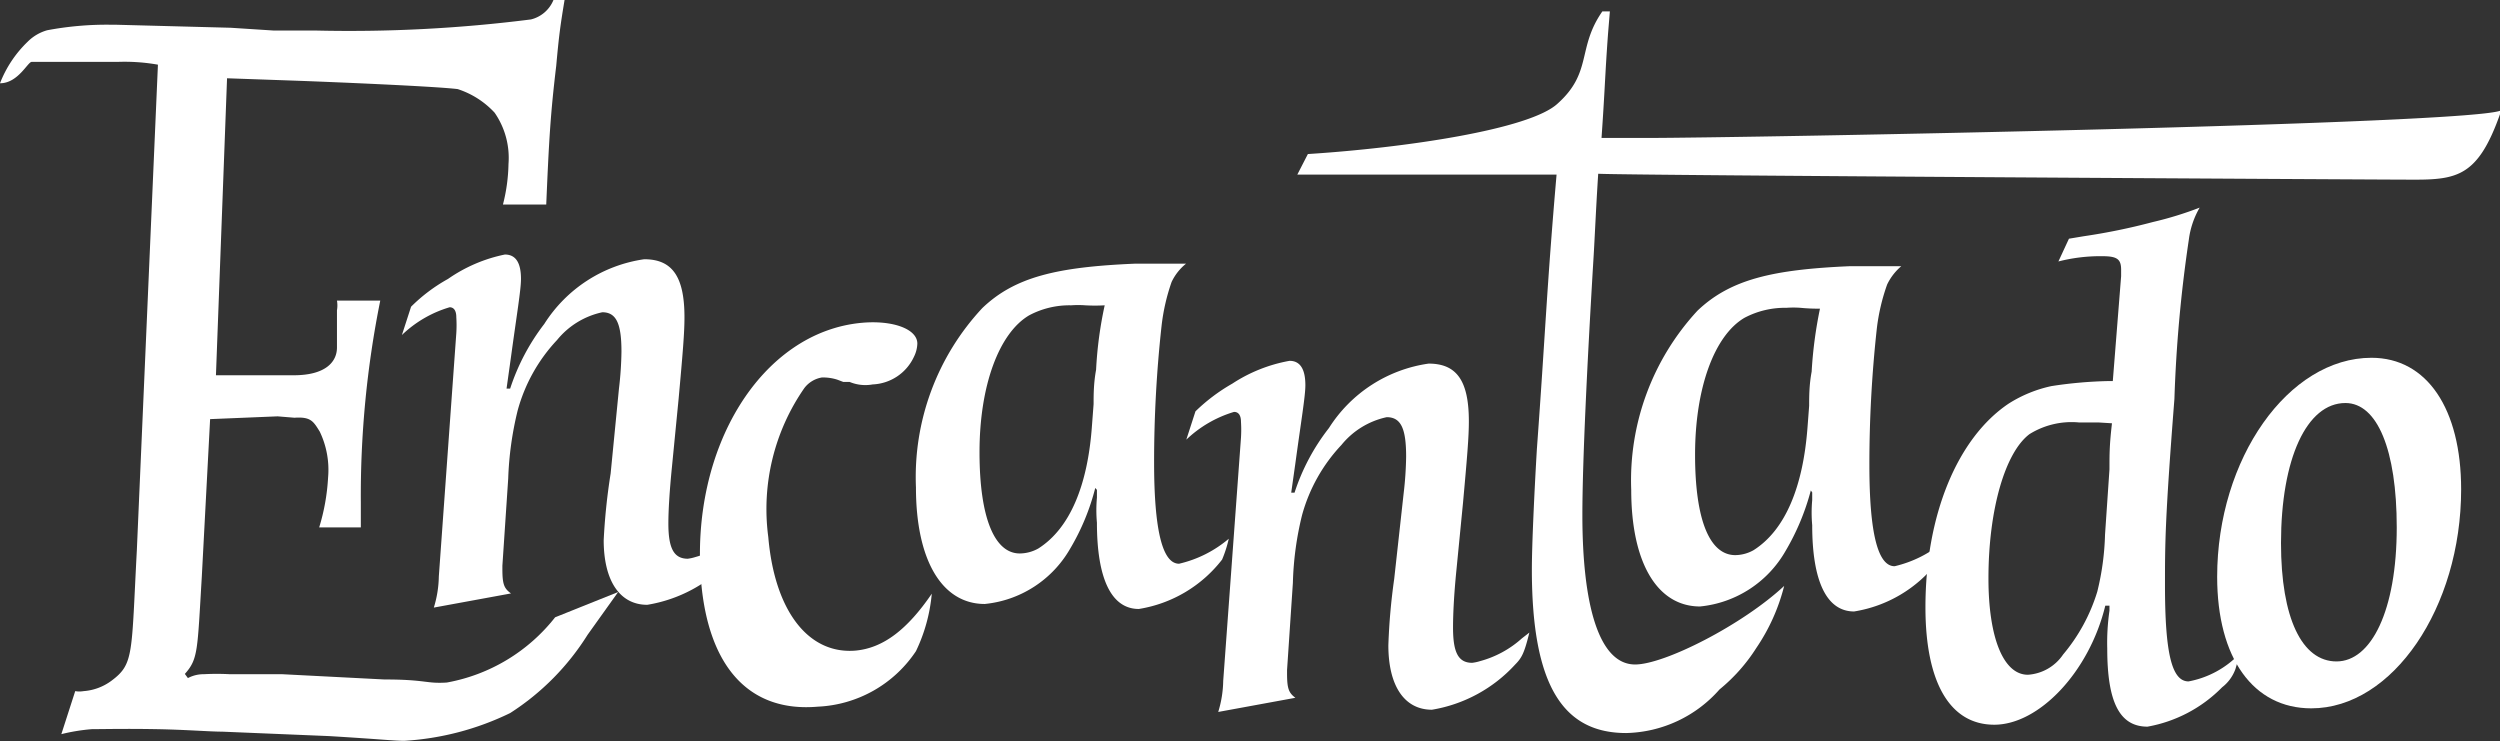 <svg xmlns="http://www.w3.org/2000/svg" viewBox="0 0 90.07 26.71"><rect x="0" y="0" width="90.07" height="26.71" fill="#333333" stroke="none"/><defs><style>.cls-1{fill:white;}</style></defs><title>Asset 1</title><g id="Layer_2" data-name="Layer 2"><g id="Layer_1-2" data-name="Layer 1"><path class="cls-1" d="M22.27,21.33l-1.1,1.54a9.05,9.05,0,0,1-2.79,2.82,10.08,10.08,0,0,1-3.81,1c-.39,0-.73-.05-2.71-.17L8,26.36c-.45,0-1.26-.07-2.37-.09s-1.92,0-2.32,0a6.82,6.82,0,0,0-1.1.18l.5-1.55a.86.86,0,0,0,.3,0,1.92,1.92,0,0,0,1-.37c.82-.61.72-.93.92-4.7l.76-17.5a6.89,6.89,0,0,0-1.46-.1c-.8,0-2.13,0-3.09,0C1,2.23.65,3,0,3A4.18,4.18,0,0,1,1,1.5a1.61,1.61,0,0,1,.7-.41A11.6,11.6,0,0,1,3.93.89h.2L8.31,1l1.55.1h1.51a51.91,51.91,0,0,0,7.76-.4A1.18,1.18,0,0,0,19.94,0h.4c-.15.91-.2,1.26-.3,2.37-.21,1.76-.26,2.66-.36,5H18.12a6.28,6.28,0,0,0,.2-1.46,2.86,2.86,0,0,0-.5-1.85,3.12,3.12,0,0,0-1.33-.85c-.81-.1-4.39-.25-5.75-.3L8.18,2.82l-.4,10.7h.9c1.41,0,1.54,0,1.9,0,1.16,0,1.56-.49,1.56-1s0-.63,0-1.34a1,1,0,0,0,0-.35h1.56A35.51,35.51,0,0,0,13,18.1V19H11.5a7.49,7.49,0,0,0,.32-1.79,3.19,3.19,0,0,0-.3-1.66c-.23-.37-.32-.54-.91-.5L10,15l-2.43.1-.3,5.69c-.16,2.67-.13,2.95-.61,3.49l.11.15a1.21,1.21,0,0,1,.58-.14,8.85,8.85,0,0,1,.92,0c1.11,0,1.74,0,1.89,0l3.69.19c1.51,0,1.5.16,2.25.11A6.41,6.41,0,0,0,20,22.24Z"/><path class="cls-1" d="M39.46,17.58a8.23,8.23,0,0,1-.9,2.18,4,4,0,0,1-3.08,2c-1.54,0-2.48-1.57-2.48-4.2a8.92,8.92,0,0,1,2.39-6.46c1.17-1.12,2.68-1.48,5.49-1.6l.67,0,.81,0h.37a1.88,1.88,0,0,0-.52.66,7.27,7.27,0,0,0-.36,1.57,44.84,44.84,0,0,0-.27,4.93c0,2.44.3,3.65.9,3.65a4.25,4.25,0,0,0,1.79-.9,4.41,4.41,0,0,1-.24.75,4.74,4.74,0,0,1-3,1.78c-1,0-1.51-1.11-1.51-3.11a5,5,0,0,1,0-.9l0-.28ZM39.1,11a3.47,3.47,0,0,0-.51,0,3.09,3.09,0,0,0-1.51.36c-1.09.64-1.79,2.54-1.79,4.93s.55,3.65,1.45,3.65a1.38,1.38,0,0,0,.67-.18c1.15-.73,1.78-2.3,1.93-4.41l.06-.79c0-.33,0-.75.09-1.24A14.18,14.18,0,0,1,39.8,11,6.12,6.12,0,0,1,39.1,11Z"/><path class="cls-1" d="M43.07,14.82a6.55,6.55,0,0,1,1.33-1A5.53,5.53,0,0,1,46.46,13c.39,0,.57.31.57.88,0,.39-.15,1.27-.36,2.81l-.15,1.06.12,0a7.56,7.56,0,0,1,1.24-2.33,5.1,5.1,0,0,1,3.59-2.32c1,0,1.45.6,1.45,2.08,0,.57-.06,1.27-.21,2.93l-.24,2.45c-.09.9-.12,1.6-.12,2.05,0,.88.18,1.27.69,1.27a1.59,1.59,0,0,0,.28-.06A3.69,3.69,0,0,0,54.83,23l.27-.21c-.18.73-.27.91-.51,1.15a5.22,5.22,0,0,1-3,1.63c-1,0-1.57-.87-1.57-2.32a22.15,22.15,0,0,1,.21-2.39l.34-3.08a12.45,12.45,0,0,0,.09-1.33c0-1-.18-1.42-.7-1.42a2.88,2.88,0,0,0-1.63,1,6,6,0,0,0-1.42,2.53A11.38,11.38,0,0,0,46.58,21l-.21,3.14v.12c0,.55.06.7.3.88l-2.78.51a4,4,0,0,0,.18-1.12l.64-8.76a4.48,4.48,0,0,0,0-.57c0-.24-.09-.36-.25-.36a4.26,4.26,0,0,0-1.72,1Z"/><path class="cls-1" d="M14.81,11.05a6,6,0,0,1,1.33-1,5.51,5.51,0,0,1,2.05-.88c.4,0,.58.31.58.88,0,.39-.15,1.27-.36,2.81L18.25,14l.13,0a7.77,7.77,0,0,1,1.23-2.33,5.12,5.12,0,0,1,3.6-2.33c1,0,1.45.61,1.45,2.09,0,.57-.06,1.27-.21,2.93l-.24,2.45c-.09.9-.13,1.6-.13,2.05,0,.88.19,1.27.7,1.27a1.52,1.52,0,0,0,.27-.06,3.58,3.58,0,0,0,1.51-.85l.27-.21c-.18.73-.27.91-.51,1.15a5.19,5.19,0,0,1-3,1.63c-1,0-1.57-.88-1.57-2.33A22.27,22.27,0,0,1,22,17.06L22.3,14a12.45,12.45,0,0,0,.09-1.33c0-1-.18-1.42-.69-1.42a2.88,2.88,0,0,0-1.63,1,6,6,0,0,0-1.42,2.54,11.91,11.91,0,0,0-.34,2.45l-.21,3.14v.12c0,.55.06.7.31.88l-2.78.51a4,4,0,0,0,.18-1.12L16.44,12a4.48,4.48,0,0,0,0-.57c0-.24-.09-.36-.24-.36a4.19,4.19,0,0,0-1.72,1Z"/><path class="cls-1" d="M47.12,5.55c3.45-.22,8-.88,9-1.82,1.26-1.13.69-2,1.61-3.32H58c-.05.64-.06.68-.11,1.44-.07,1.07-.08,1.53-.19,3.12h1.67c3.26,0,30-.49,30.75-1-.92,2.7-1.76,2.5-3.92,2.5-.39,0-27.56-.15-28.62-.21-.09,1.41-.13,2.46-.18,3.22-.22,3.69-.39,7.2-.39,9.08,0,3.16.57,5.38,1.9,5.38,1.06,0,3.87-1.43,5.37-2.83a7,7,0,0,1-1,2.23,6.25,6.25,0,0,1-1.33,1.5,4.61,4.61,0,0,1-3.36,1.57c-2.25,0-3.4-1.67-3.4-5.89,0-.88.09-2.81.18-4.33.31-4.22.35-5.74.71-9.9H46.74Z"/><path class="cls-1" d="M65.24,17.67a8.56,8.56,0,0,1-.91,2.18,4,4,0,0,1-3.08,2c-1.54,0-2.48-1.57-2.48-4.2a9,9,0,0,1,2.39-6.46c1.18-1.12,2.69-1.48,5.5-1.6l.66,0,.82,0h.36a2,2,0,0,0-.51.66,7.25,7.25,0,0,0-.37,1.57,44.84,44.84,0,0,0-.27,4.93c0,2.44.3,3.65.91,3.65a4.22,4.22,0,0,0,1.78-.9,4.41,4.41,0,0,1-.24.75,4.74,4.74,0,0,1-3,1.78c-1,0-1.51-1.11-1.51-3.11a5,5,0,0,1,0-.9l0-.28Zm-.37-6.58a3.47,3.47,0,0,0-.51,0,3.12,3.12,0,0,0-1.51.36c-1.09.64-1.78,2.54-1.78,4.93S61.61,20,62.52,20a1.37,1.37,0,0,0,.66-.18c1.15-.73,1.78-2.3,1.94-4.41l.06-.79c0-.33,0-.75.09-1.23a15.47,15.47,0,0,1,.3-2.27A6.3,6.3,0,0,1,64.87,11.09Z"/><path class="cls-1" d="M74.54,8.6l.54-.09A22.07,22.07,0,0,0,77.56,8a12.54,12.54,0,0,0,1.69-.52,3.06,3.06,0,0,0-.39,1.15,49.55,49.55,0,0,0-.52,5.74C78,18.72,78,19.6,78,21.08c0,2.44.24,3.47.85,3.47a3.4,3.4,0,0,0,1.84-1c-.06.25-.09.34-.15.55a1.45,1.45,0,0,1-.48.66,5,5,0,0,1-2.69,1.42c-1,0-1.45-.87-1.45-2.81A8.09,8.09,0,0,1,76,22l0-.18h-.15c-.58,2.39-2.39,4.29-4,4.29s-2.48-1.54-2.48-4.23c0-3.32,1.15-6.1,3-7.34a4.72,4.72,0,0,1,1.54-.63,15.47,15.47,0,0,1,2-.18h.21l.3-3.78V9.72c0-.39-.15-.49-.69-.49a6.09,6.09,0,0,0-1.57.19Zm1.06,6.62c-.22,0-.46,0-.7,0a2.87,2.87,0,0,0-1.78.42c-.88.66-1.48,2.72-1.48,5.2,0,2.14.54,3.47,1.42,3.47a1.66,1.66,0,0,0,1.27-.73,6.42,6.42,0,0,0,1.23-2.26,9.55,9.55,0,0,0,.28-2.06L76,16.91c0-.58,0-.88.09-1.66Z"/><path class="cls-1" d="M83.27,25.52c-2.09,0-3.39-1.81-3.39-4.74,0-4.26,2.57-7.89,5.56-7.89,2,0,3.23,1.84,3.23,4.74C88.67,21.89,86.2,25.52,83.27,25.52Zm1.23-11c-1.39,0-2.32,2-2.32,5.05,0,2.69.75,4.26,2,4.26S86.35,22,86.35,19C86.35,16.21,85.65,14.52,84.5,14.52Z"/><path class="cls-1" d="M33,23.46a4.49,4.49,0,0,1-3.54,2c-2.44.21-3.93-1.4-4.2-4.5-.41-4.82,2.17-9,5.79-9.33,1.11-.1,2,.22,2,.75a1.15,1.15,0,0,1-.12.47,1.72,1.72,0,0,1-1.49,1,1.47,1.47,0,0,1-.83-.09l-.23,0-.21-.08a1.68,1.68,0,0,0-.56-.08,1,1,0,0,0-.63.38,7.64,7.64,0,0,0-1.3,5.37c.23,2.67,1.45,4.23,3.14,4.09,1-.09,1.87-.76,2.75-2.05A6,6,0,0,1,33,23.46Z"/></g></g></svg>